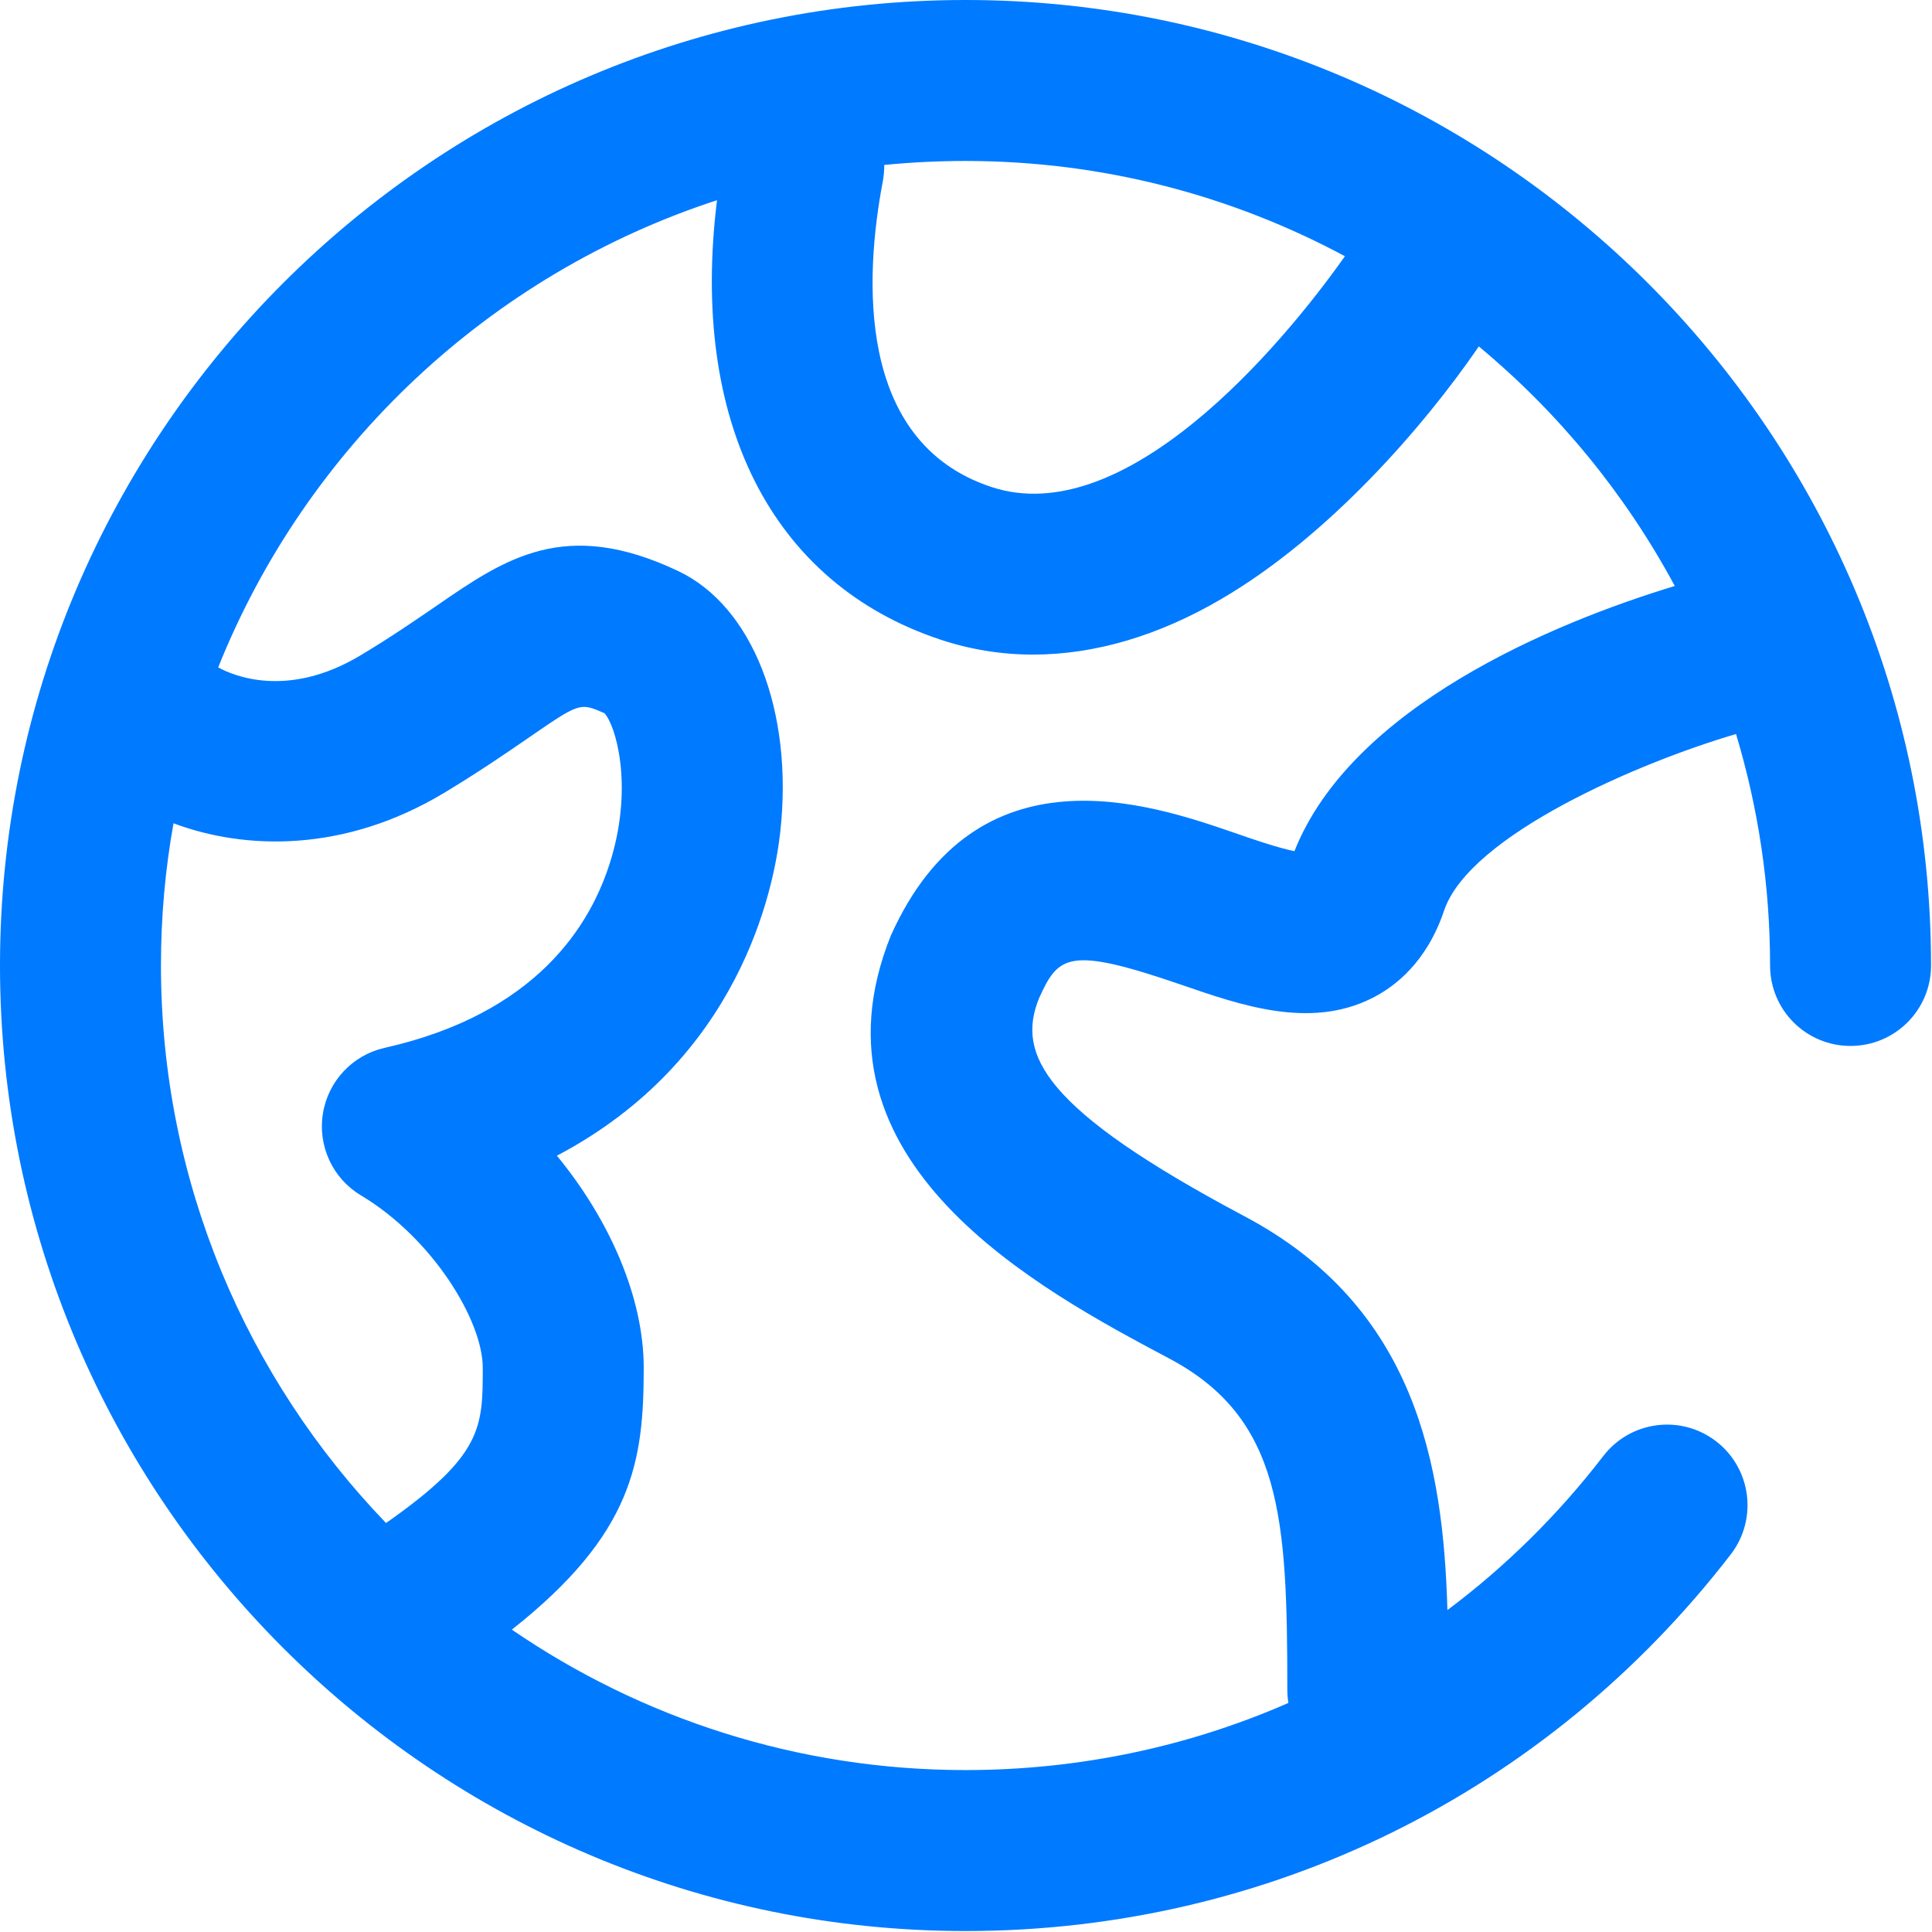 <?xml version="1.0" encoding="UTF-8"?>
<svg width="16px" height="16px" viewBox="0 0 16 16" version="1.1" xmlns="http://www.w3.org/2000/svg" xmlns:xlink="http://www.w3.org/1999/xlink">
    <!-- Generator: Sketch 52.5 (67469) - http://www.bohemiancoding.com/sketch -->
    <title>ic_Language</title>
    <desc>Created with Sketch.</desc>
    <g id="Page-1" stroke="none" stroke-width="1" fill="none" fill-rule="evenodd">
        <g id="更多" transform="translate(-20, -308)" fill="#007AFF">
            <path d="M30.72,315.049 C30.584,315.022 30.37,314.949 30.217,314.895 C29.526,314.658 28.09,314.164 27.378,315.747 C26.622,317.625 28.613,318.682 29.682,319.25 C30.616,319.745 30.661,320.572 30.661,321.993 C30.661,322.03 30.664,322.067 30.67,322.103 C29.841,322.466 28.934,322.659 27.996,322.659 C26.603,322.659 25.309,322.229 24.239,321.496 C25.245,320.701 25.331,320.102 25.331,319.327 C25.331,318.752 25.055,318.11 24.612,317.571 C26.124,316.775 26.409,315.369 26.462,314.888 C26.572,313.888 26.232,313.02 25.616,312.729 C24.68,312.285 24.185,312.624 23.615,313.017 C23.447,313.132 23.246,313.271 22.988,313.426 C22.38,313.792 21.926,313.593 21.807,313.527 C22.538,311.701 24.055,310.271 25.938,309.658 C25.712,311.485 26.386,312.83 27.785,313.296 C28.034,313.379 28.292,313.421 28.555,313.421 C29.065,313.421 29.595,313.266 30.119,312.958 C31.002,312.441 31.792,311.533 32.247,310.869 C32.907,311.417 33.46,312.091 33.87,312.853 C32.859,313.159 31.194,313.855 30.72,315.049 M21.333,315.996 C21.333,315.594 21.368,315.201 21.437,314.818 C22.025,315.039 22.849,315.064 23.675,314.568 C23.961,314.396 24.185,314.242 24.37,314.115 C24.801,313.818 24.801,313.817 25.005,313.906 C25.095,313.998 25.245,314.489 25.064,315.103 C24.899,315.666 24.438,316.396 23.185,316.678 C22.919,316.738 22.717,316.954 22.674,317.223 C22.631,317.492 22.756,317.761 22.99,317.9 C23.584,318.256 23.998,318.938 23.998,319.327 C23.998,319.823 23.997,320.052 23.197,320.613 C22.043,319.414 21.333,317.787 21.333,315.996 M31.138,310.122 C30.603,310.88 29.313,312.401 28.207,312.032 C27.082,311.658 27.162,310.286 27.311,309.502 C27.319,309.459 27.323,309.413 27.323,309.366 C27.546,309.344 27.771,309.333 27.996,309.333 C29.131,309.333 30.201,309.619 31.138,310.122 M27.996,308 C23.587,308 20,311.587 20,315.996 C20,320.405 23.587,323.992 27.996,323.992 C30.496,323.992 32.806,322.854 34.334,320.872 C34.558,320.58 34.504,320.162 34.213,319.937 C33.92,319.711 33.502,319.767 33.278,320.058 C32.901,320.548 32.466,320.975 31.987,321.334 C31.952,320.135 31.728,318.826 30.307,318.073 C28.633,317.184 28.419,316.73 28.604,316.269 C28.765,315.913 28.845,315.833 29.782,316.155 C30.28,316.327 30.844,316.522 31.355,316.27 C31.551,316.174 31.815,315.969 31.959,315.542 C32.17,314.914 33.586,314.31 34.377,314.079 C34.56,314.686 34.659,315.33 34.659,315.996 C34.659,316.364 34.957,316.662 35.325,316.662 C35.694,316.662 35.992,316.364 35.992,315.996 C35.992,311.587 32.405,308 27.996,308" id="ic_Language"></path>
        </g>
    </g>
</svg>